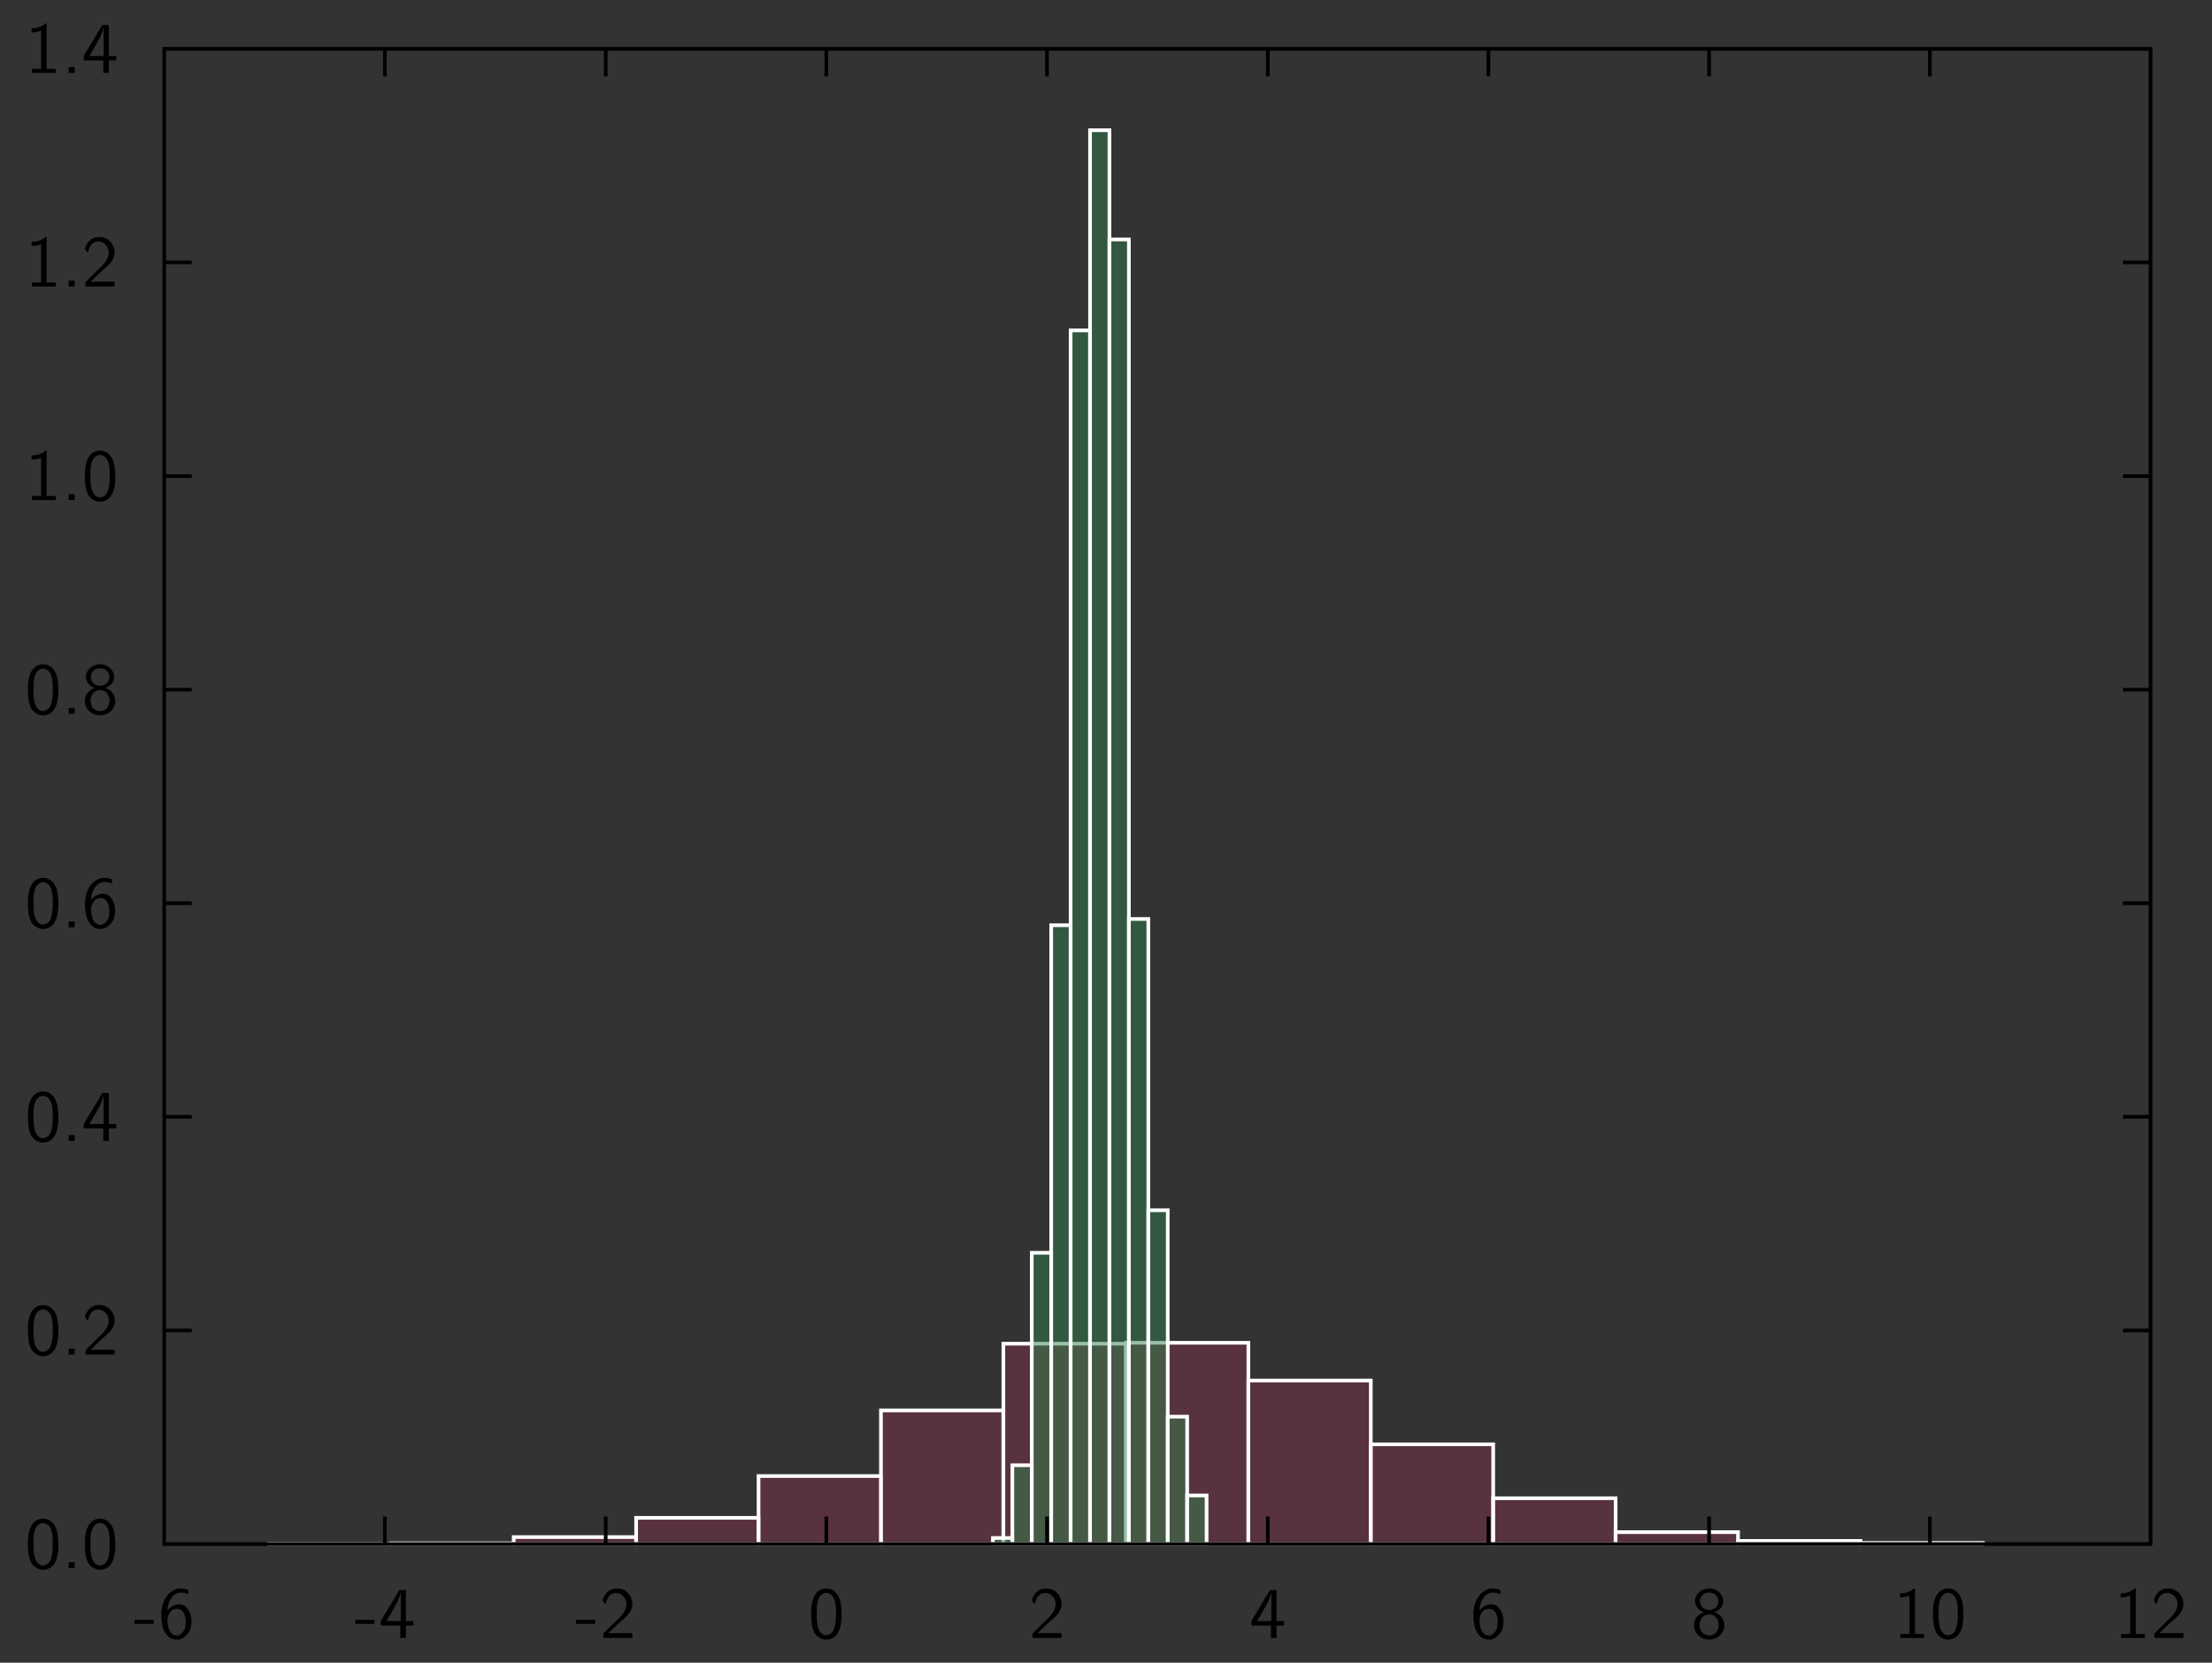 <?xml version="1.0" encoding="UTF-8"?>
<svg xmlns="http://www.w3.org/2000/svg" xmlns:xlink="http://www.w3.org/1999/xlink" width="342.157pt" height="257.118pt" viewBox="0 0 342.157 257.118" version="1.1">
<rect x="0" y="0" width="342.157" height="257.118" fill="#333333" stroke="none"/>
<g id="surface1">
<path style="fill-rule:nonzero;fill:rgb(50%,20%,30%);fill-opacity:0.5;stroke-width:0.02;stroke-linecap:butt;stroke-linejoin:miter;stroke:rgb(100%,100%,100%);stroke-opacity:1;stroke-miterlimit:10;" d="M 1.432 0.612 L 2.1 0.612 L 2.1 0.613 L 1.432 0.613 Z M 1.432 0.612 " transform="matrix(28.346,0,0,-28.346,1,256.118)"/>
<path style="fill-rule:nonzero;fill:rgb(50%,20%,30%);fill-opacity:0.5;stroke-width:0.02;stroke-linecap:butt;stroke-linejoin:miter;stroke:rgb(100%,100%,100%);stroke-opacity:1;stroke-miterlimit:10;" d="M 2.1 0.612 L 2.768 0.612 L 2.768 0.616 L 2.1 0.616 Z M 2.1 0.612 " transform="matrix(28.346,0,0,-28.346,1,256.118)"/>
<path style="fill-rule:nonzero;fill:rgb(50%,20%,30%);fill-opacity:0.5;stroke-width:0.02;stroke-linecap:butt;stroke-linejoin:miter;stroke:rgb(100%,100%,100%);stroke-opacity:1;stroke-miterlimit:10;" d="M 2.768 0.612 L 3.436 0.612 L 3.436 0.65 L 2.768 0.65 Z M 2.768 0.612 " transform="matrix(28.346,0,0,-28.346,1,256.118)"/>
<path style="fill-rule:nonzero;fill:rgb(50%,20%,30%);fill-opacity:0.5;stroke-width:0.02;stroke-linecap:butt;stroke-linejoin:miter;stroke:rgb(100%,100%,100%);stroke-opacity:1;stroke-miterlimit:10;" d="M 3.436 0.612 L 4.104 0.612 L 4.104 0.755 L 3.436 0.755 Z M 3.436 0.612 " transform="matrix(28.346,0,0,-28.346,1,256.118)"/>
<path style="fill-rule:nonzero;fill:rgb(50%,20%,30%);fill-opacity:0.5;stroke-width:0.02;stroke-linecap:butt;stroke-linejoin:miter;stroke:rgb(100%,100%,100%);stroke-opacity:1;stroke-miterlimit:10;" d="M 4.104 0.612 L 4.773 0.612 L 4.773 0.983 L 4.104 0.983 Z M 4.104 0.612 " transform="matrix(28.346,0,0,-28.346,1,256.118)"/>
<path style="fill-rule:nonzero;fill:rgb(50%,20%,30%);fill-opacity:0.5;stroke-width:0.02;stroke-linecap:butt;stroke-linejoin:miter;stroke:rgb(100%,100%,100%);stroke-opacity:1;stroke-miterlimit:10;" d="M 4.772 0.612 L 5.44 0.612 L 5.44 1.341 L 4.772 1.341 Z M 4.772 0.612 " transform="matrix(28.346,0,0,-28.346,1,256.118)"/>
<path style="fill-rule:nonzero;fill:rgb(50%,20%,30%);fill-opacity:0.5;stroke-width:0.02;stroke-linecap:butt;stroke-linejoin:miter;stroke:rgb(100%,100%,100%);stroke-opacity:1;stroke-miterlimit:10;" d="M 5.44 0.612 L 6.109 0.612 L 6.109 1.705 L 5.44 1.705 Z M 5.44 0.612 " transform="matrix(28.346,0,0,-28.346,1,256.118)"/>
<path style="fill-rule:nonzero;fill:rgb(50%,20%,30%);fill-opacity:0.5;stroke-width:0.02;stroke-linecap:butt;stroke-linejoin:miter;stroke:rgb(100%,100%,100%);stroke-opacity:1;stroke-miterlimit:10;" d="M 6.109 0.612 L 6.777 0.612 L 6.777 1.71 L 6.109 1.71 Z M 6.109 0.612 " transform="matrix(28.346,0,0,-28.346,1,256.118)"/>
<path style="fill-rule:nonzero;fill:rgb(50%,20%,30%);fill-opacity:0.5;stroke-width:0.02;stroke-linecap:butt;stroke-linejoin:miter;stroke:rgb(100%,100%,100%);stroke-opacity:1;stroke-miterlimit:10;" d="M 6.777 0.612 L 7.445 0.612 L 7.445 1.504 L 6.777 1.504 Z M 6.777 0.612 " transform="matrix(28.346,0,0,-28.346,1,256.118)"/>
<path style="fill-rule:nonzero;fill:rgb(50%,20%,30%);fill-opacity:0.5;stroke-width:0.02;stroke-linecap:butt;stroke-linejoin:miter;stroke:rgb(100%,100%,100%);stroke-opacity:1;stroke-miterlimit:10;" d="M 7.445 0.612 L 8.113 0.612 L 8.113 1.156 L 7.445 1.156 Z M 7.445 0.612 " transform="matrix(28.346,0,0,-28.346,1,256.118)"/>
<path style="fill-rule:nonzero;fill:rgb(50%,20%,30%);fill-opacity:0.5;stroke-width:0.02;stroke-linecap:butt;stroke-linejoin:miter;stroke:rgb(100%,100%,100%);stroke-opacity:1;stroke-miterlimit:10;" d="M 8.113 0.612 L 8.781 0.612 L 8.781 0.862 L 8.113 0.862 Z M 8.113 0.612 " transform="matrix(28.346,0,0,-28.346,1,256.118)"/>
<path style="fill-rule:nonzero;fill:rgb(50%,20%,30%);fill-opacity:0.5;stroke-width:0.02;stroke-linecap:butt;stroke-linejoin:miter;stroke:rgb(100%,100%,100%);stroke-opacity:1;stroke-miterlimit:10;" d="M 8.781 0.612 L 9.449 0.612 L 9.449 0.677 L 8.781 0.677 Z M 8.781 0.612 " transform="matrix(28.346,0,0,-28.346,1,256.118)"/>
<path style="fill-rule:nonzero;fill:rgb(50%,20%,30%);fill-opacity:0.5;stroke-width:0.02;stroke-linecap:butt;stroke-linejoin:miter;stroke:rgb(100%,100%,100%);stroke-opacity:1;stroke-miterlimit:10;" d="M 9.449 0.612 L 10.117 0.612 L 10.117 0.629 L 9.449 0.629 Z M 9.449 0.612 " transform="matrix(28.346,0,0,-28.346,1,256.118)"/>
<path style="fill-rule:nonzero;fill:rgb(50%,20%,30%);fill-opacity:0.5;stroke-width:0.02;stroke-linecap:butt;stroke-linejoin:miter;stroke:rgb(100%,100%,100%);stroke-opacity:1;stroke-miterlimit:10;" d="M 10.117 0.612 L 10.785 0.612 L 10.785 0.618 L 10.117 0.618 Z M 10.117 0.612 " transform="matrix(28.346,0,0,-28.346,1,256.118)"/>
<path style="fill-rule:nonzero;fill:rgb(20%,50%,30%);fill-opacity:0.5;stroke-width:0.02;stroke-linecap:butt;stroke-linejoin:miter;stroke:rgb(100%,100%,100%);stroke-opacity:1;stroke-miterlimit:10;" d="M 5.383 0.612 L 5.489 0.612 L 5.489 0.645 L 5.383 0.645 Z M 5.383 0.612 " transform="matrix(28.346,0,0,-28.346,1,256.118)"/>
<path style="fill-rule:nonzero;fill:rgb(20%,50%,30%);fill-opacity:0.5;stroke-width:0.02;stroke-linecap:butt;stroke-linejoin:miter;stroke:rgb(100%,100%,100%);stroke-opacity:1;stroke-miterlimit:10;" d="M 5.489 0.612 L 5.595 0.612 L 5.595 1.042 L 5.489 1.042 Z M 5.489 0.612 " transform="matrix(28.346,0,0,-28.346,1,256.118)"/>
<path style="fill-rule:nonzero;fill:rgb(20%,50%,30%);fill-opacity:0.5;stroke-width:0.02;stroke-linecap:butt;stroke-linejoin:miter;stroke:rgb(100%,100%,100%);stroke-opacity:1;stroke-miterlimit:10;" d="M 5.595 0.612 L 5.701 0.612 L 5.701 2.201 L 5.595 2.201 Z M 5.595 0.612 " transform="matrix(28.346,0,0,-28.346,1,256.118)"/>
<path style="fill-rule:nonzero;fill:rgb(20%,50%,30%);fill-opacity:0.5;stroke-width:0.02;stroke-linecap:butt;stroke-linejoin:miter;stroke:rgb(100%,100%,100%);stroke-opacity:1;stroke-miterlimit:10;" d="M 5.701 0.612 L 5.807 0.612 L 5.807 3.988 L 5.701 3.988 Z M 5.701 0.612 " transform="matrix(28.346,0,0,-28.346,1,256.118)"/>
<path style="fill-rule:nonzero;fill:rgb(20%,50%,30%);fill-opacity:0.5;stroke-width:0.02;stroke-linecap:butt;stroke-linejoin:miter;stroke:rgb(100%,100%,100%);stroke-opacity:1;stroke-miterlimit:10;" d="M 5.807 0.612 L 5.913 0.612 L 5.913 7.233 L 5.807 7.233 Z M 5.807 0.612 " transform="matrix(28.346,0,0,-28.346,1,256.118)"/>
<path style="fill-rule:nonzero;fill:rgb(20%,50%,30%);fill-opacity:0.5;stroke-width:0.02;stroke-linecap:butt;stroke-linejoin:miter;stroke:rgb(100%,100%,100%);stroke-opacity:1;stroke-miterlimit:10;" d="M 5.913 0.612 L 6.019 0.612 L 6.019 8.325 L 5.913 8.325 Z M 5.913 0.612 " transform="matrix(28.346,0,0,-28.346,1,256.118)"/>
<path style="fill-rule:nonzero;fill:rgb(20%,50%,30%);fill-opacity:0.5;stroke-width:0.02;stroke-linecap:butt;stroke-linejoin:miter;stroke:rgb(100%,100%,100%);stroke-opacity:1;stroke-miterlimit:10;" d="M 6.019 0.612 L 6.125 0.612 L 6.125 7.729 L 6.019 7.729 Z M 6.019 0.612 " transform="matrix(28.346,0,0,-28.346,1,256.118)"/>
<path style="fill-rule:nonzero;fill:rgb(20%,50%,30%);fill-opacity:0.5;stroke-width:0.02;stroke-linecap:butt;stroke-linejoin:miter;stroke:rgb(100%,100%,100%);stroke-opacity:1;stroke-miterlimit:10;" d="M 6.125 0.612 L 6.231 0.612 L 6.231 4.022 L 6.125 4.022 Z M 6.125 0.612 " transform="matrix(28.346,0,0,-28.346,1,256.118)"/>
<path style="fill-rule:nonzero;fill:rgb(20%,50%,30%);fill-opacity:0.5;stroke-width:0.02;stroke-linecap:butt;stroke-linejoin:miter;stroke:rgb(100%,100%,100%);stroke-opacity:1;stroke-miterlimit:10;" d="M 6.231 0.612 L 6.337 0.612 L 6.337 2.433 L 6.231 2.433 Z M 6.231 0.612 " transform="matrix(28.346,0,0,-28.346,1,256.118)"/>
<path style="fill-rule:nonzero;fill:rgb(20%,50%,30%);fill-opacity:0.5;stroke-width:0.02;stroke-linecap:butt;stroke-linejoin:miter;stroke:rgb(100%,100%,100%);stroke-opacity:1;stroke-miterlimit:10;" d="M 6.337 0.612 L 6.443 0.612 L 6.443 1.307 L 6.337 1.307 Z M 6.337 0.612 " transform="matrix(28.346,0,0,-28.346,1,256.118)"/>
<path style="fill-rule:nonzero;fill:rgb(20%,50%,30%);fill-opacity:0.5;stroke-width:0.02;stroke-linecap:butt;stroke-linejoin:miter;stroke:rgb(100%,100%,100%);stroke-opacity:1;stroke-miterlimit:10;" d="M 6.443 0.612 L 6.549 0.612 L 6.549 0.877 L 6.443 0.877 Z M 6.443 0.612 " transform="matrix(28.346,0,0,-28.346,1,256.118)"/>
<path style="fill:none;stroke-width:0.02;stroke-linecap:butt;stroke-linejoin:miter;stroke:rgb(0%,0%,0%);stroke-opacity:1;stroke-miterlimit:10;" d="M 0.861 1.777 L 1.011 1.777 " transform="matrix(28.346,0,0,-28.346,1,256.118)"/>
<path style="fill:none;stroke-width:0.02;stroke-linecap:butt;stroke-linejoin:miter;stroke:rgb(0%,0%,0%);stroke-opacity:1;stroke-miterlimit:10;" d="M 0.861 2.943 L 1.011 2.943 " transform="matrix(28.346,0,0,-28.346,1,256.118)"/>
<path style="fill:none;stroke-width:0.02;stroke-linecap:butt;stroke-linejoin:miter;stroke:rgb(0%,0%,0%);stroke-opacity:1;stroke-miterlimit:10;" d="M 0.861 4.108 L 1.011 4.108 " transform="matrix(28.346,0,0,-28.346,1,256.118)"/>
<path style="fill:none;stroke-width:0.02;stroke-linecap:butt;stroke-linejoin:miter;stroke:rgb(0%,0%,0%);stroke-opacity:1;stroke-miterlimit:10;" d="M 0.861 5.273 L 1.011 5.273 " transform="matrix(28.346,0,0,-28.346,1,256.118)"/>
<path style="fill:none;stroke-width:0.02;stroke-linecap:butt;stroke-linejoin:miter;stroke:rgb(0%,0%,0%);stroke-opacity:1;stroke-miterlimit:10;" d="M 0.861 6.438 L 1.011 6.438 " transform="matrix(28.346,0,0,-28.346,1,256.118)"/>
<path style="fill:none;stroke-width:0.02;stroke-linecap:butt;stroke-linejoin:miter;stroke:rgb(0%,0%,0%);stroke-opacity:1;stroke-miterlimit:10;" d="M 0.861 7.604 L 1.011 7.604 " transform="matrix(28.346,0,0,-28.346,1,256.118)"/>
<path style="fill:none;stroke-width:0.02;stroke-linecap:round;stroke-linejoin:miter;stroke:rgb(0%,0%,0%);stroke-opacity:1;stroke-miterlimit:10;" d="M 0.861 0.612 L 0.861 8.769 " transform="matrix(28.346,0,0,-28.346,1,256.118)"/>
<path style=" stroke:none;fill-rule:nonzero;fill:rgb(0%,0%,0%);fill-opacity:1;" d="M 6.863 234.852 C 7.938 234.934 8.652 235.918 8.848 236.918 C 8.949 237.371 8.973 237.801 9.016 238.254 L 9.016 239.41 C 8.961 240.59 8.676 242.145 7.395 242.621 C 6.285 243.062 4.98 242.371 4.652 241.234 C 4.402 240.637 4.379 240.023 4.32 239.41 L 4.32 238.254 C 4.379 237.074 4.629 235.512 5.898 234.988 L 5.953 234.965 L 6 234.953 L 6.059 234.934 L 6.227 234.887 L 6.328 234.863 L 6.453 234.863 L 6.477 234.852 Z M 6.863 234.852 Z M 6.512 235.543 C 5.559 235.656 5.273 236.805 5.207 237.574 L 5.207 237.879 L 5.184 237.902 L 5.184 239.48 C 5.254 240.297 5.309 241.348 6.059 241.895 C 6.75 242.371 7.668 241.836 7.859 241.102 C 8.062 240.555 8.109 240.023 8.156 239.48 L 8.156 237.902 C 8.086 237.074 7.973 235.918 7.02 235.59 L 6.941 235.566 L 6.918 235.543 L 6.816 235.543 L 6.793 235.523 L 6.535 235.523 Z M 6.512 235.543 Z M 6.512 235.543 "/>
<path style=" stroke:none;fill-rule:nonzero;fill:rgb(0%,0%,0%);fill-opacity:1;" d="M 11.543 241.586 L 11.543 242.496 L 10.625 242.496 L 10.625 241.586 Z M 11.543 241.586 Z M 11.543 241.586 "/>
<path style=" stroke:none;fill-rule:nonzero;fill:rgb(0%,0%,0%);fill-opacity:1;" d="M 15.672 234.852 C 16.75 234.934 17.465 235.918 17.656 236.918 C 17.758 237.371 17.781 237.801 17.828 238.254 L 17.828 239.41 C 17.77 240.59 17.484 242.145 16.203 242.621 C 15.094 243.062 13.789 242.371 13.461 241.234 C 13.211 240.637 13.188 240.023 13.133 239.41 L 13.133 238.254 C 13.188 237.074 13.438 235.512 14.707 234.988 L 14.766 234.965 L 14.809 234.953 L 14.867 234.934 L 15.039 234.887 L 15.141 234.863 L 15.266 234.863 L 15.285 234.852 Z M 15.672 234.852 Z M 15.32 235.543 C 14.367 235.656 14.086 236.805 14.016 237.574 L 14.016 237.879 L 13.992 237.902 L 13.992 239.48 C 14.062 240.297 14.117 241.348 14.867 241.895 C 15.559 242.371 16.477 241.836 16.668 241.102 C 16.875 240.555 16.918 240.023 16.965 239.48 L 16.965 237.902 C 16.898 237.074 16.785 235.918 15.832 235.59 L 15.75 235.566 L 15.73 235.543 L 15.625 235.543 L 15.605 235.523 L 15.344 235.523 Z M 15.32 235.543 Z M 15.32 235.543 "/>
<path style=" stroke:none;fill-rule:nonzero;fill:rgb(0%,0%,0%);fill-opacity:1;" d="M 6.863 201.82 C 7.938 201.898 8.652 202.887 8.848 203.883 C 8.949 204.34 8.973 204.77 9.016 205.223 L 9.016 206.379 C 8.961 207.559 8.676 209.113 7.395 209.586 C 6.285 210.031 4.98 209.34 4.652 208.203 C 4.402 207.605 4.379 206.992 4.32 206.379 L 4.32 205.223 C 4.379 204.043 4.629 202.477 5.898 201.957 L 5.953 201.934 L 6 201.922 L 6.059 201.898 L 6.227 201.855 L 6.328 201.832 L 6.453 201.832 L 6.477 201.82 Z M 6.863 201.82 Z M 6.512 202.512 C 5.559 202.625 5.273 203.77 5.207 204.543 L 5.207 204.848 L 5.184 204.871 L 5.184 206.445 C 5.254 207.262 5.309 208.316 6.059 208.863 C 6.75 209.34 7.668 208.805 7.859 208.07 C 8.062 207.523 8.109 206.992 8.156 206.445 L 8.156 204.871 C 8.086 204.043 7.973 202.887 7.02 202.559 L 6.941 202.535 L 6.918 202.512 L 6.816 202.512 L 6.793 202.488 L 6.535 202.488 Z M 6.512 202.512 Z M 6.512 202.512 "/>
<path style=" stroke:none;fill-rule:nonzero;fill:rgb(0%,0%,0%);fill-opacity:1;" d="M 11.543 208.555 L 11.543 209.465 L 10.625 209.465 L 10.625 208.555 Z M 11.543 208.555 Z M 11.543 208.555 "/>
<path style=" stroke:none;fill-rule:nonzero;fill:rgb(0%,0%,0%);fill-opacity:1;" d="M 15.547 201.82 C 16.863 201.855 17.906 203.203 17.703 204.473 C 17.566 205.742 16.375 206.469 15.523 207.262 L 15.16 207.637 L 15.117 207.66 L 14.664 208.102 L 14.629 208.125 L 14.176 208.578 L 14.129 208.602 L 14.027 208.703 L 14.051 208.715 L 17.723 208.715 L 17.723 209.465 L 13.234 209.465 L 13.234 208.781 L 15.059 206.957 C 15.934 206.199 16.953 205.211 16.793 203.965 C 16.703 203.238 16.09 202.57 15.344 202.512 C 14.582 202.398 13.914 203 13.746 203.727 L 13.723 203.762 L 13.699 203.84 L 13.664 203.965 L 13.598 204.215 L 13.586 204.27 C 13.426 204.078 13.258 203.875 13.133 203.656 C 13.359 202.727 14.105 201.855 15.094 201.82 Z M 15.547 201.82 Z M 15.547 201.82 "/>
<path style=" stroke:none;fill-rule:nonzero;fill:rgb(0%,0%,0%);fill-opacity:1;" d="M 6.863 168.789 C 7.938 168.867 8.652 169.855 8.848 170.852 C 8.949 171.305 8.973 171.738 9.016 172.191 L 9.016 173.348 C 8.961 174.527 8.676 176.078 7.395 176.555 C 6.285 177 4.98 176.305 4.652 175.172 C 4.402 174.57 4.379 173.961 4.32 173.348 L 4.32 172.191 C 4.379 171.012 4.629 169.445 5.898 168.926 L 5.953 168.902 L 6 168.891 L 6.059 168.867 L 6.227 168.824 L 6.328 168.801 L 6.453 168.801 L 6.477 168.789 Z M 6.863 168.789 Z M 6.512 169.48 C 5.559 169.594 5.273 170.738 5.207 171.512 L 5.207 171.816 L 5.184 171.84 L 5.184 173.414 C 5.254 174.23 5.309 175.285 6.059 175.832 C 6.75 176.305 7.668 175.773 7.859 175.035 C 8.062 174.492 8.109 173.961 8.156 173.414 L 8.156 171.84 C 8.086 171.012 7.973 169.855 7.02 169.527 L 6.941 169.504 L 6.918 169.48 L 6.816 169.48 L 6.793 169.457 L 6.535 169.457 Z M 6.512 169.48 Z M 6.512 169.48 "/>
<path style=" stroke:none;fill-rule:nonzero;fill:rgb(0%,0%,0%);fill-opacity:1;" d="M 11.543 175.523 L 11.543 176.43 L 10.625 176.43 L 10.625 175.523 Z M 11.543 175.523 Z M 11.543 175.523 "/>
<path style=" stroke:none;fill-rule:nonzero;fill:rgb(0%,0%,0%);fill-opacity:1;" d="M 16.84 169.027 L 16.84 173.801 L 16.863 173.824 L 17.984 173.824 L 17.984 174.504 L 16.863 174.504 L 16.84 174.516 L 16.84 176.43 L 15.977 176.43 L 15.977 174.516 L 15.957 174.504 L 12.961 174.504 L 12.961 173.801 C 13.914 172.215 14.867 170.613 15.82 169.027 Z M 16.84 169.027 Z M 16 169.457 C 15.773 170.637 15.047 171.645 14.504 172.68 C 14.289 173.051 14.004 173.461 13.848 173.824 L 16.023 173.824 L 16.035 173.801 L 16.035 169.457 L 16.023 169.434 Z M 16 169.457 Z M 16 169.457 "/>
<path style=" stroke:none;fill-rule:nonzero;fill:rgb(0%,0%,0%);fill-opacity:1;" d="M 6.863 135.758 C 7.938 135.836 8.652 136.824 8.848 137.82 C 8.949 138.273 8.973 138.707 9.016 139.16 L 9.016 140.316 C 8.961 141.496 8.676 143.047 7.395 143.523 C 6.285 143.965 4.98 143.273 4.652 142.141 C 4.402 141.539 4.379 140.93 4.32 140.316 L 4.32 139.16 C 4.379 137.98 4.629 136.414 5.898 135.895 L 5.953 135.871 L 6 135.859 L 6.059 135.836 L 6.227 135.793 L 6.328 135.77 L 6.453 135.77 L 6.477 135.758 Z M 6.863 135.758 Z M 6.512 136.449 C 5.559 136.562 5.273 137.707 5.207 138.48 L 5.207 138.785 L 5.184 138.809 L 5.184 140.383 C 5.254 141.199 5.309 142.254 6.059 142.797 C 6.75 143.273 7.668 142.742 7.859 142.004 C 8.062 141.461 8.109 140.93 8.156 140.383 L 8.156 138.809 C 8.086 137.98 7.973 136.824 7.02 136.496 L 6.941 136.473 L 6.918 136.449 L 6.816 136.449 L 6.793 136.426 L 6.535 136.426 Z M 6.512 136.449 Z M 6.512 136.449 "/>
<path style=" stroke:none;fill-rule:nonzero;fill:rgb(0%,0%,0%);fill-opacity:1;" d="M 11.543 142.492 L 11.543 143.398 L 10.625 143.398 L 10.625 142.492 Z M 11.543 142.492 Z M 11.543 142.492 "/>
<path style=" stroke:none;fill-rule:nonzero;fill:rgb(0%,0%,0%);fill-opacity:1;" d="M 16.41 135.758 C 16.703 135.805 17.043 135.836 17.328 135.973 L 17.328 136.629 C 16.547 136.289 15.523 136.246 14.914 136.938 C 14.367 137.516 14.117 138.375 14.098 139.137 C 14.754 138.262 16.238 137.777 17.043 138.684 C 17.848 139.613 17.984 140.949 17.621 142.086 C 17.227 142.992 16.309 143.82 15.285 143.625 C 13.902 143.512 13.281 141.973 13.211 140.793 C 12.949 139.125 13.348 137.027 14.934 136.074 L 14.957 136.062 L 15.195 135.938 L 15.266 135.918 L 15.297 135.895 L 15.492 135.836 L 15.648 135.793 L 15.75 135.77 L 15.875 135.77 L 15.898 135.758 Z M 16.41 135.758 Z M 15.297 138.91 C 14.312 139.078 13.992 140.27 14.117 141.074 C 14.176 141.836 14.469 142.844 15.344 143.004 C 16.273 143.129 16.875 142.129 16.898 141.324 C 16.941 140.508 16.898 139.578 16.184 139.047 L 16.023 138.965 L 15.898 138.934 L 15.797 138.91 L 15.773 138.887 L 15.32 138.887 Z M 15.297 138.91 Z M 15.297 138.91 "/>
<path style=" stroke:none;fill-rule:nonzero;fill:rgb(0%,0%,0%);fill-opacity:1;" d="M 6.863 102.727 C 7.938 102.805 8.652 103.793 8.848 104.789 C 8.949 105.242 8.973 105.672 9.016 106.129 L 9.016 107.285 C 8.961 108.465 8.676 110.016 7.395 110.492 C 6.285 110.934 4.98 110.242 4.652 109.109 C 4.402 108.508 4.379 107.895 4.32 107.285 L 4.32 106.129 C 4.379 104.949 4.629 103.383 5.898 102.863 L 5.953 102.84 L 6 102.828 L 6.059 102.805 L 6.227 102.758 L 6.328 102.738 L 6.453 102.738 L 6.477 102.727 Z M 6.863 102.727 Z M 6.512 103.418 C 5.559 103.531 5.273 104.676 5.207 105.445 L 5.207 105.754 L 5.184 105.777 L 5.184 107.352 C 5.254 108.168 5.309 109.223 6.059 109.766 C 6.75 110.242 7.668 109.711 7.859 108.973 C 8.062 108.43 8.109 107.895 8.156 107.352 L 8.156 105.777 C 8.086 104.949 7.973 103.793 7.02 103.461 L 6.941 103.441 L 6.918 103.418 L 6.816 103.418 L 6.793 103.395 L 6.535 103.395 Z M 6.512 103.418 Z M 6.512 103.418 "/>
<path style=" stroke:none;fill-rule:nonzero;fill:rgb(0%,0%,0%);fill-opacity:1;" d="M 11.543 109.461 L 11.543 110.367 L 10.625 110.367 L 10.625 109.461 Z M 11.543 109.461 Z M 11.543 109.461 "/>
<path style=" stroke:none;fill-rule:nonzero;fill:rgb(0%,0%,0%);fill-opacity:1;" d="M 15.695 102.727 C 16.898 102.77 18.031 104.062 17.555 105.266 C 17.352 105.82 16.785 106.16 16.32 106.398 C 17.477 106.738 18.18 108.09 17.656 109.199 C 17.113 110.641 15.047 111.094 13.914 110.051 C 12.883 109.234 12.848 107.465 13.992 106.738 C 14.164 106.559 14.48 106.5 14.629 106.367 C 13.641 106.082 12.973 104.938 13.438 103.973 C 13.812 103.109 14.777 102.637 15.695 102.727 Z M 15.695 102.727 Z M 15.266 103.371 C 14.426 103.395 13.836 104.348 14.117 105.094 C 14.449 106.387 16.613 106.344 16.863 105.016 C 17.09 104.277 16.5 103.395 15.695 103.371 L 15.672 103.359 L 15.285 103.359 Z M 15.266 103.371 Z M 15.285 106.738 C 14.301 106.809 13.812 107.988 14.074 108.824 C 14.242 110.016 15.945 110.367 16.613 109.414 C 17.258 108.543 16.941 106.977 15.773 106.738 L 15.672 106.738 L 15.648 106.719 L 15.297 106.719 Z M 15.285 106.738 Z M 15.285 106.738 "/>
<path style=" stroke:none;fill-rule:nonzero;fill:rgb(0%,0%,0%);fill-opacity:1;" d="M 7.215 69.695 L 7.215 76.691 L 7.227 76.711 L 8.621 76.711 L 8.621 77.336 L 4.934 77.336 L 4.934 76.711 L 6.328 76.711 L 6.352 76.691 L 6.352 70.816 C 5.875 70.977 5.375 71.078 4.879 71.066 L 4.879 70.43 C 5.625 70.441 6.441 70.238 7.008 69.695 Z M 7.215 69.695 Z M 7.215 69.695 "/>
<path style=" stroke:none;fill-rule:nonzero;fill:rgb(0%,0%,0%);fill-opacity:1;" d="M 11.543 76.43 L 11.543 77.336 L 10.625 77.336 L 10.625 76.43 Z M 11.543 76.43 Z M 11.543 76.43 "/>
<path style=" stroke:none;fill-rule:nonzero;fill:rgb(0%,0%,0%);fill-opacity:1;" d="M 15.672 69.695 C 16.75 69.773 17.465 70.762 17.656 71.758 C 17.758 72.211 17.781 72.641 17.828 73.094 L 17.828 74.254 C 17.77 75.43 17.484 76.984 16.203 77.461 C 15.094 77.902 13.789 77.211 13.461 76.078 C 13.211 75.477 13.188 74.863 13.133 74.254 L 13.133 73.094 C 13.188 71.918 13.438 70.352 14.707 69.828 L 14.766 69.809 L 14.809 69.797 L 14.867 69.773 L 15.039 69.727 L 15.141 69.707 L 15.266 69.707 L 15.285 69.695 Z M 15.672 69.695 Z M 15.32 70.387 C 14.367 70.5 14.086 71.645 14.016 72.414 L 14.016 72.723 L 13.992 72.742 L 13.992 74.32 C 14.062 75.137 14.117 76.191 14.867 76.734 C 15.559 77.211 16.477 76.68 16.668 75.941 C 16.875 75.398 16.918 74.863 16.965 74.32 L 16.965 72.742 C 16.898 71.918 16.785 70.762 15.832 70.43 L 15.75 70.41 L 15.73 70.387 L 15.625 70.387 L 15.605 70.363 L 15.344 70.363 Z M 15.32 70.387 Z M 15.32 70.387 "/>
<path style=" stroke:none;fill-rule:nonzero;fill:rgb(0%,0%,0%);fill-opacity:1;" d="M 7.215 36.664 L 7.215 43.656 L 7.227 43.68 L 8.621 43.68 L 8.621 44.305 L 4.934 44.305 L 4.934 43.68 L 6.328 43.68 L 6.352 43.656 L 6.352 37.785 C 5.875 37.945 5.375 38.047 4.879 38.035 L 4.879 37.398 C 5.625 37.41 6.441 37.207 7.008 36.664 Z M 7.215 36.664 Z M 7.215 36.664 "/>
<path style=" stroke:none;fill-rule:nonzero;fill:rgb(0%,0%,0%);fill-opacity:1;" d="M 11.543 43.398 L 11.543 44.305 L 10.625 44.305 L 10.625 43.398 Z M 11.543 43.398 Z M 11.543 43.398 "/>
<path style=" stroke:none;fill-rule:nonzero;fill:rgb(0%,0%,0%);fill-opacity:1;" d="M 15.547 36.664 C 16.863 36.695 17.906 38.047 17.703 39.316 C 17.566 40.586 16.375 41.312 15.523 42.105 L 15.16 42.48 L 15.117 42.5 L 14.664 42.945 L 14.629 42.965 L 14.176 43.422 L 14.129 43.441 L 14.027 43.543 L 14.051 43.555 L 17.723 43.555 L 17.723 44.305 L 13.234 44.305 L 13.234 43.625 L 15.059 41.797 C 15.934 41.039 16.953 40.051 16.793 38.805 C 16.703 38.078 16.09 37.41 15.344 37.355 C 14.582 37.242 13.914 37.84 13.746 38.566 L 13.723 38.602 L 13.699 38.68 L 13.664 38.805 L 13.598 39.055 L 13.586 39.113 C 13.426 38.918 13.258 38.715 13.133 38.5 C 13.359 37.57 14.105 36.695 15.094 36.664 Z M 15.547 36.664 Z M 15.547 36.664 "/>
<path style=" stroke:none;fill-rule:nonzero;fill:rgb(0%,0%,0%);fill-opacity:1;" d="M 7.215 3.629 L 7.215 10.625 L 7.227 10.648 L 8.621 10.648 L 8.621 11.273 L 4.934 11.273 L 4.934 10.648 L 6.328 10.648 L 6.352 10.625 L 6.352 4.754 C 5.875 4.91 5.375 5.016 4.879 5.004 L 4.879 4.367 C 5.625 4.379 6.441 4.176 7.008 3.629 Z M 7.215 3.629 Z M 7.215 3.629 "/>
<path style=" stroke:none;fill-rule:nonzero;fill:rgb(0%,0%,0%);fill-opacity:1;" d="M 11.543 10.367 L 11.543 11.273 L 10.625 11.273 L 10.625 10.367 Z M 11.543 10.367 Z M 11.543 10.367 "/>
<path style=" stroke:none;fill-rule:nonzero;fill:rgb(0%,0%,0%);fill-opacity:1;" d="M 16.84 3.867 L 16.84 8.641 L 16.863 8.664 L 17.984 8.664 L 17.984 9.344 L 16.863 9.344 L 16.84 9.355 L 16.84 11.273 L 15.977 11.273 L 15.977 9.355 L 15.957 9.344 L 12.961 9.344 L 12.961 8.641 C 13.914 7.055 14.867 5.457 15.82 3.867 Z M 16.84 3.867 Z M 16 4.301 C 15.773 5.48 15.047 6.488 14.504 7.52 C 14.289 7.895 14.004 8.301 13.848 8.664 L 16.023 8.664 L 16.035 8.641 L 16.035 4.301 L 16.023 4.277 Z M 16 4.301 Z M 16 4.301 "/>
<path style="fill:none;stroke-width:0.02;stroke-linecap:butt;stroke-linejoin:miter;stroke:rgb(0%,0%,0%);stroke-opacity:1;stroke-miterlimit:10;" d="M 11.7 1.777 L 11.55 1.777 " transform="matrix(28.346,0,0,-28.346,1,256.118)"/>
<path style="fill:none;stroke-width:0.02;stroke-linecap:butt;stroke-linejoin:miter;stroke:rgb(0%,0%,0%);stroke-opacity:1;stroke-miterlimit:10;" d="M 11.7 2.943 L 11.55 2.943 " transform="matrix(28.346,0,0,-28.346,1,256.118)"/>
<path style="fill:none;stroke-width:0.02;stroke-linecap:butt;stroke-linejoin:miter;stroke:rgb(0%,0%,0%);stroke-opacity:1;stroke-miterlimit:10;" d="M 11.7 4.108 L 11.55 4.108 " transform="matrix(28.346,0,0,-28.346,1,256.118)"/>
<path style="fill:none;stroke-width:0.02;stroke-linecap:butt;stroke-linejoin:miter;stroke:rgb(0%,0%,0%);stroke-opacity:1;stroke-miterlimit:10;" d="M 11.7 5.273 L 11.55 5.273 " transform="matrix(28.346,0,0,-28.346,1,256.118)"/>
<path style="fill:none;stroke-width:0.02;stroke-linecap:butt;stroke-linejoin:miter;stroke:rgb(0%,0%,0%);stroke-opacity:1;stroke-miterlimit:10;" d="M 11.7 6.438 L 11.55 6.438 " transform="matrix(28.346,0,0,-28.346,1,256.118)"/>
<path style="fill:none;stroke-width:0.02;stroke-linecap:butt;stroke-linejoin:miter;stroke:rgb(0%,0%,0%);stroke-opacity:1;stroke-miterlimit:10;" d="M 11.7 7.604 L 11.55 7.604 " transform="matrix(28.346,0,0,-28.346,1,256.118)"/>
<path style="fill:none;stroke-width:0.02;stroke-linecap:round;stroke-linejoin:miter;stroke:rgb(0%,0%,0%);stroke-opacity:1;stroke-miterlimit:10;" d="M 11.7 0.612 L 11.7 8.769 " transform="matrix(28.346,0,0,-28.346,1,256.118)"/>
<path style="fill:none;stroke-width:0.02;stroke-linecap:butt;stroke-linejoin:miter;stroke:rgb(0%,0%,0%);stroke-opacity:1;stroke-miterlimit:10;" d="M 2.065 0.612 L 2.065 0.762 " transform="matrix(28.346,0,0,-28.346,1,256.118)"/>
<path style="fill:none;stroke-width:0.02;stroke-linecap:butt;stroke-linejoin:miter;stroke:rgb(0%,0%,0%);stroke-opacity:1;stroke-miterlimit:10;" d="M 3.27 0.612 L 3.27 0.762 " transform="matrix(28.346,0,0,-28.346,1,256.118)"/>
<path style="fill:none;stroke-width:0.02;stroke-linecap:butt;stroke-linejoin:miter;stroke:rgb(0%,0%,0%);stroke-opacity:1;stroke-miterlimit:10;" d="M 4.474 0.612 L 4.474 0.762 " transform="matrix(28.346,0,0,-28.346,1,256.118)"/>
<path style="fill:none;stroke-width:0.02;stroke-linecap:butt;stroke-linejoin:miter;stroke:rgb(0%,0%,0%);stroke-opacity:1;stroke-miterlimit:10;" d="M 5.678 0.612 L 5.678 0.762 " transform="matrix(28.346,0,0,-28.346,1,256.118)"/>
<path style="fill:none;stroke-width:0.02;stroke-linecap:butt;stroke-linejoin:miter;stroke:rgb(0%,0%,0%);stroke-opacity:1;stroke-miterlimit:10;" d="M 6.883 0.612 L 6.883 0.762 " transform="matrix(28.346,0,0,-28.346,1,256.118)"/>
<path style="fill:none;stroke-width:0.02;stroke-linecap:butt;stroke-linejoin:miter;stroke:rgb(0%,0%,0%);stroke-opacity:1;stroke-miterlimit:10;" d="M 8.087 0.612 L 8.087 0.762 " transform="matrix(28.346,0,0,-28.346,1,256.118)"/>
<path style="fill:none;stroke-width:0.02;stroke-linecap:butt;stroke-linejoin:miter;stroke:rgb(0%,0%,0%);stroke-opacity:1;stroke-miterlimit:10;" d="M 9.291 0.612 L 9.291 0.762 " transform="matrix(28.346,0,0,-28.346,1,256.118)"/>
<path style="fill:none;stroke-width:0.02;stroke-linecap:butt;stroke-linejoin:miter;stroke:rgb(0%,0%,0%);stroke-opacity:1;stroke-miterlimit:10;" d="M 10.496 0.612 L 10.496 0.762 " transform="matrix(28.346,0,0,-28.346,1,256.118)"/>
<path style="fill:none;stroke-width:0.02;stroke-linecap:round;stroke-linejoin:miter;stroke:rgb(0%,0%,0%);stroke-opacity:1;stroke-miterlimit:10;" d="M 0.861 0.612 L 11.7 0.612 " transform="matrix(28.346,0,0,-28.346,1,256.118)"/>
<path style=" stroke:none;fill-rule:nonzero;fill:rgb(0%,0%,0%);fill-opacity:1;" d="M 23.785 250.484 L 23.785 251.117 L 20.812 251.117 L 20.812 250.484 Z M 23.785 250.484 Z M 23.785 250.484 "/>
<path style=" stroke:none;fill-rule:nonzero;fill:rgb(0%,0%,0%);fill-opacity:1;" d="M 28.219 245.652 C 28.512 245.699 28.852 245.73 29.137 245.867 L 29.137 246.527 C 28.355 246.184 27.332 246.141 26.723 246.832 C 26.176 247.41 25.93 248.273 25.906 249.031 C 26.562 248.16 28.047 247.672 28.852 248.578 C 29.66 249.508 29.793 250.844 29.43 251.98 C 29.035 252.887 28.117 253.715 27.098 253.523 C 25.711 253.406 25.09 251.867 25.02 250.688 C 24.762 249.02 25.156 246.922 26.746 245.969 L 26.766 245.957 L 27.004 245.836 L 27.074 245.812 L 27.105 245.789 L 27.301 245.73 L 27.457 245.688 L 27.562 245.664 L 27.684 245.664 L 27.707 245.652 Z M 28.219 245.652 Z M 27.105 248.805 C 26.121 248.977 25.805 250.164 25.93 250.969 C 25.984 251.73 26.281 252.738 27.152 252.898 C 28.082 253.023 28.684 252.023 28.707 251.219 C 28.75 250.402 28.707 249.473 27.992 248.941 L 27.832 248.863 L 27.707 248.828 L 27.605 248.805 L 27.582 248.781 L 27.129 248.781 Z M 27.105 248.805 Z M 27.105 248.805 "/>
<path style=" stroke:none;fill-rule:nonzero;fill:rgb(0%,0%,0%);fill-opacity:1;" d="M 57.926 250.484 L 57.926 251.117 L 54.953 251.117 L 54.953 250.484 Z M 57.926 250.484 Z M 57.926 250.484 "/>
<path style=" stroke:none;fill-rule:nonzero;fill:rgb(0%,0%,0%);fill-opacity:1;" d="M 62.789 245.891 L 62.789 250.664 L 62.812 250.688 L 63.934 250.688 L 63.934 251.367 L 62.812 251.367 L 62.789 251.379 L 62.789 253.293 L 61.926 253.293 L 61.926 251.379 L 61.902 251.367 L 58.91 251.367 L 58.91 250.664 C 59.863 249.078 60.816 247.477 61.77 245.891 Z M 62.789 245.891 Z M 61.949 246.32 C 61.723 247.5 60.996 248.512 60.453 249.543 C 60.238 249.914 59.953 250.324 59.797 250.688 L 61.973 250.688 L 61.984 250.664 L 61.984 246.32 L 61.973 246.301 Z M 61.949 246.32 Z M 61.949 246.32 "/>
<path style=" stroke:none;fill-rule:nonzero;fill:rgb(0%,0%,0%);fill-opacity:1;" d="M 92.062 250.484 L 92.062 251.117 L 89.094 251.117 L 89.094 250.484 Z M 92.062 250.484 Z M 92.062 250.484 "/>
<path style=" stroke:none;fill-rule:nonzero;fill:rgb(0%,0%,0%);fill-opacity:1;" d="M 95.637 245.652 C 96.949 245.688 97.992 247.035 97.789 248.305 C 97.652 249.574 96.461 250.301 95.613 251.094 L 95.25 251.469 L 95.203 251.492 L 94.75 251.934 L 94.715 251.957 L 94.262 252.41 L 94.219 252.434 L 94.117 252.535 L 94.137 252.547 L 97.812 252.547 L 97.812 253.293 L 93.32 253.293 L 93.32 252.613 L 95.148 250.789 C 96.02 250.027 97.039 249.043 96.883 247.797 C 96.793 247.07 96.18 246.402 95.43 246.344 C 94.672 246.23 94.004 246.832 93.832 247.559 L 93.809 247.59 L 93.785 247.672 L 93.754 247.797 L 93.684 248.047 L 93.672 248.102 C 93.516 247.91 93.344 247.703 93.219 247.488 C 93.445 246.559 94.195 245.688 95.18 245.652 Z M 95.637 245.652 Z M 95.637 245.652 "/>
<path style=" stroke:none;fill-rule:nonzero;fill:rgb(0%,0%,0%);fill-opacity:1;" d="M 128.012 245.652 C 129.09 245.73 129.801 246.719 129.996 247.715 C 130.098 248.168 130.121 248.602 130.164 249.055 L 130.164 250.211 C 130.109 251.391 129.824 252.941 128.543 253.418 C 127.434 253.863 126.129 253.172 125.801 252.035 C 125.551 251.434 125.527 250.824 125.473 250.211 L 125.473 249.055 C 125.527 247.875 125.777 246.309 127.047 245.789 L 127.105 245.766 L 127.148 245.754 L 127.207 245.73 L 127.375 245.688 L 127.477 245.664 L 127.602 245.664 L 127.625 245.652 Z M 128.012 245.652 Z M 127.66 246.344 C 126.707 246.457 126.422 247.602 126.355 248.375 L 126.355 248.68 L 126.332 248.703 L 126.332 250.277 C 126.402 251.094 126.457 252.148 127.207 252.695 C 127.898 253.172 128.816 252.637 129.008 251.898 C 129.215 251.355 129.258 250.824 129.305 250.277 L 129.305 248.703 C 129.234 247.875 129.121 246.719 128.168 246.391 L 128.09 246.367 L 128.066 246.344 L 127.965 246.344 L 127.941 246.32 L 127.684 246.32 Z M 127.66 246.344 Z M 127.66 246.344 "/>
<path style=" stroke:none;fill-rule:nonzero;fill:rgb(0%,0%,0%);fill-opacity:1;" d="M 162.027 245.652 C 163.34 245.688 164.383 247.035 164.18 248.305 C 164.043 249.574 162.852 250.301 162.004 251.094 L 161.641 251.469 L 161.594 251.492 L 161.141 251.934 L 161.105 251.957 L 160.652 252.41 L 160.609 252.434 L 160.508 252.535 L 160.527 252.547 L 164.203 252.547 L 164.203 253.293 L 159.711 253.293 L 159.711 252.613 L 161.539 250.789 C 162.41 250.027 163.43 249.043 163.273 247.797 C 163.184 247.07 162.57 246.402 161.82 246.344 C 161.062 246.23 160.395 246.832 160.223 247.559 L 160.199 247.59 L 160.176 247.672 L 160.145 247.797 L 160.074 248.047 L 160.062 248.102 C 159.906 247.91 159.734 247.703 159.609 247.488 C 159.836 246.559 160.586 245.688 161.57 245.652 Z M 162.027 245.652 Z M 162.027 245.652 "/>
<path style=" stroke:none;fill-rule:nonzero;fill:rgb(0%,0%,0%);fill-opacity:1;" d="M 197.457 245.891 L 197.457 250.664 L 197.48 250.688 L 198.602 250.688 L 198.602 251.367 L 197.48 251.367 L 197.457 251.379 L 197.457 253.293 L 196.594 253.293 L 196.594 251.379 L 196.574 251.367 L 193.578 251.367 L 193.578 250.664 C 194.531 249.078 195.484 247.477 196.438 245.891 Z M 197.457 245.891 Z M 196.617 246.32 C 196.391 247.5 195.664 248.512 195.121 249.543 C 194.906 249.914 194.621 250.324 194.465 250.688 L 196.641 250.688 L 196.652 250.664 L 196.652 246.32 L 196.641 246.301 Z M 196.617 246.32 Z M 196.617 246.32 "/>
<path style=" stroke:none;fill-rule:nonzero;fill:rgb(0%,0%,0%);fill-opacity:1;" d="M 231.164 245.652 C 231.461 245.699 231.801 245.73 232.086 245.867 L 232.086 246.527 C 231.301 246.184 230.281 246.141 229.668 246.832 C 229.125 247.41 228.875 248.273 228.852 249.031 C 229.512 248.16 230.996 247.672 231.801 248.578 C 232.605 249.508 232.742 250.844 232.379 251.98 C 231.98 252.887 231.062 253.715 230.043 253.523 C 228.66 253.406 228.035 251.867 227.969 250.688 C 227.707 249.02 228.105 246.922 229.691 245.969 L 229.715 245.957 L 229.953 245.836 L 230.02 245.812 L 230.055 245.789 L 230.246 245.73 L 230.406 245.688 L 230.508 245.664 L 230.633 245.664 L 230.656 245.652 Z M 231.164 245.652 Z M 230.055 248.805 C 229.066 248.977 228.75 250.164 228.875 250.969 C 228.934 251.73 229.227 252.738 230.102 252.898 C 231.031 253.023 231.629 252.023 231.652 251.219 C 231.699 250.402 231.652 249.473 230.938 248.941 L 230.781 248.863 L 230.656 248.828 L 230.555 248.805 L 230.531 248.781 L 230.078 248.781 Z M 230.055 248.805 Z M 230.055 248.805 "/>
<path style=" stroke:none;fill-rule:nonzero;fill:rgb(0%,0%,0%);fill-opacity:1;" d="M 264.59 245.652 C 265.793 245.699 266.926 246.992 266.449 248.191 C 266.246 248.746 265.68 249.09 265.215 249.328 C 266.371 249.668 267.074 251.016 266.551 252.125 C 266.008 253.566 263.945 254.02 262.809 252.977 C 261.777 252.16 261.746 250.391 262.891 249.668 C 263.059 249.484 263.379 249.43 263.523 249.293 C 262.539 249.008 261.871 247.863 262.336 246.898 C 262.707 246.039 263.672 245.562 264.59 245.652 Z M 264.59 245.652 Z M 264.16 246.301 C 263.32 246.32 262.73 247.273 263.016 248.023 C 263.344 249.316 265.508 249.27 265.758 247.941 C 265.984 247.207 265.395 246.32 264.59 246.301 L 264.566 246.289 L 264.184 246.289 Z M 264.16 246.301 Z M 264.184 249.668 C 263.195 249.734 262.707 250.914 262.969 251.754 C 263.141 252.941 264.84 253.293 265.508 252.344 C 266.156 251.469 265.836 249.906 264.668 249.668 L 264.566 249.668 L 264.547 249.645 L 264.195 249.645 Z M 264.184 249.668 Z M 264.184 249.668 "/>
<path style=" stroke:none;fill-rule:nonzero;fill:rgb(0%,0%,0%);fill-opacity:1;" d="M 296.223 245.652 L 296.223 252.648 L 296.234 252.672 L 297.629 252.672 L 297.629 253.293 L 293.945 253.293 L 293.945 252.672 L 295.34 252.672 L 295.363 252.648 L 295.363 246.773 C 294.887 246.934 294.387 247.035 293.887 247.023 L 293.887 246.391 C 294.637 246.402 295.453 246.195 296.02 245.652 Z M 296.223 245.652 Z M 296.223 245.652 "/>
<path style=" stroke:none;fill-rule:nonzero;fill:rgb(0%,0%,0%);fill-opacity:1;" d="M 301.543 245.652 C 302.617 245.73 303.332 246.719 303.527 247.715 C 303.629 248.168 303.652 248.602 303.695 249.055 L 303.695 250.211 C 303.641 251.391 303.355 252.941 302.074 253.418 C 300.965 253.863 299.66 253.172 299.332 252.035 C 299.082 251.434 299.059 250.824 299 250.211 L 299 249.055 C 299.059 247.875 299.309 246.309 300.578 245.789 L 300.633 245.766 L 300.68 245.754 L 300.738 245.73 L 300.906 245.688 L 301.008 245.664 L 301.133 245.664 L 301.156 245.652 Z M 301.543 245.652 Z M 301.191 246.344 C 300.238 246.457 299.953 247.602 299.887 248.375 L 299.887 248.68 L 299.863 248.703 L 299.863 250.277 C 299.934 251.094 299.988 252.148 300.738 252.695 C 301.43 253.172 302.348 252.637 302.539 251.898 C 302.742 251.355 302.789 250.824 302.836 250.277 L 302.836 248.703 C 302.766 247.875 302.652 246.719 301.699 246.391 L 301.621 246.367 L 301.598 246.344 L 301.496 246.344 L 301.473 246.32 L 301.215 246.32 Z M 301.191 246.344 Z M 301.191 246.344 "/>
<path style=" stroke:none;fill-rule:nonzero;fill:rgb(0%,0%,0%);fill-opacity:1;" d="M 330.363 245.652 L 330.363 252.648 L 330.375 252.672 L 331.77 252.672 L 331.77 253.293 L 328.086 253.293 L 328.086 252.672 L 329.48 252.672 L 329.5 252.648 L 329.5 246.773 C 329.023 246.934 328.527 247.035 328.027 247.023 L 328.027 246.391 C 328.777 246.402 329.594 246.195 330.16 245.652 Z M 330.363 245.652 Z M 330.363 245.652 "/>
<path style=" stroke:none;fill-rule:nonzero;fill:rgb(0%,0%,0%);fill-opacity:1;" d="M 335.555 245.652 C 336.871 245.688 337.914 247.035 337.711 248.305 C 337.574 249.574 336.383 250.301 335.535 251.094 L 335.172 251.469 L 335.125 251.492 L 334.672 251.934 L 334.637 251.957 L 334.184 252.41 L 334.141 252.434 L 334.035 252.535 L 334.059 252.547 L 337.734 252.547 L 337.734 253.293 L 333.242 253.293 L 333.242 252.613 L 335.07 250.789 C 335.941 250.027 336.961 249.043 336.805 247.797 C 336.711 247.07 336.102 246.402 335.352 246.344 C 334.594 246.23 333.922 246.832 333.754 247.559 L 333.73 247.59 L 333.707 247.672 L 333.676 247.797 L 333.605 248.047 L 333.594 248.102 C 333.438 247.91 333.266 247.703 333.141 247.488 C 333.367 246.559 334.117 245.688 335.102 245.652 Z M 335.555 245.652 Z M 335.555 245.652 "/>
<path style="fill:none;stroke-width:0.02;stroke-linecap:butt;stroke-linejoin:miter;stroke:rgb(0%,0%,0%);stroke-opacity:1;stroke-miterlimit:10;" d="M 2.065 8.769 L 2.065 8.619 " transform="matrix(28.346,0,0,-28.346,1,256.118)"/>
<path style="fill:none;stroke-width:0.02;stroke-linecap:butt;stroke-linejoin:miter;stroke:rgb(0%,0%,0%);stroke-opacity:1;stroke-miterlimit:10;" d="M 3.27 8.769 L 3.27 8.619 " transform="matrix(28.346,0,0,-28.346,1,256.118)"/>
<path style="fill:none;stroke-width:0.02;stroke-linecap:butt;stroke-linejoin:miter;stroke:rgb(0%,0%,0%);stroke-opacity:1;stroke-miterlimit:10;" d="M 4.474 8.769 L 4.474 8.619 " transform="matrix(28.346,0,0,-28.346,1,256.118)"/>
<path style="fill:none;stroke-width:0.02;stroke-linecap:butt;stroke-linejoin:miter;stroke:rgb(0%,0%,0%);stroke-opacity:1;stroke-miterlimit:10;" d="M 5.678 8.769 L 5.678 8.619 " transform="matrix(28.346,0,0,-28.346,1,256.118)"/>
<path style="fill:none;stroke-width:0.02;stroke-linecap:butt;stroke-linejoin:miter;stroke:rgb(0%,0%,0%);stroke-opacity:1;stroke-miterlimit:10;" d="M 6.883 8.769 L 6.883 8.619 " transform="matrix(28.346,0,0,-28.346,1,256.118)"/>
<path style="fill:none;stroke-width:0.02;stroke-linecap:butt;stroke-linejoin:miter;stroke:rgb(0%,0%,0%);stroke-opacity:1;stroke-miterlimit:10;" d="M 8.087 8.769 L 8.087 8.619 " transform="matrix(28.346,0,0,-28.346,1,256.118)"/>
<path style="fill:none;stroke-width:0.02;stroke-linecap:butt;stroke-linejoin:miter;stroke:rgb(0%,0%,0%);stroke-opacity:1;stroke-miterlimit:10;" d="M 9.291 8.769 L 9.291 8.619 " transform="matrix(28.346,0,0,-28.346,1,256.118)"/>
<path style="fill:none;stroke-width:0.02;stroke-linecap:butt;stroke-linejoin:miter;stroke:rgb(0%,0%,0%);stroke-opacity:1;stroke-miterlimit:10;" d="M 10.496 8.769 L 10.496 8.619 " transform="matrix(28.346,0,0,-28.346,1,256.118)"/>
<path style="fill:none;stroke-width:0.02;stroke-linecap:round;stroke-linejoin:miter;stroke:rgb(0%,0%,0%);stroke-opacity:1;stroke-miterlimit:10;" d="M 0.861 8.769 L 11.7 8.769 " transform="matrix(28.346,0,0,-28.346,1,256.118)"/>
</g>
</svg>
